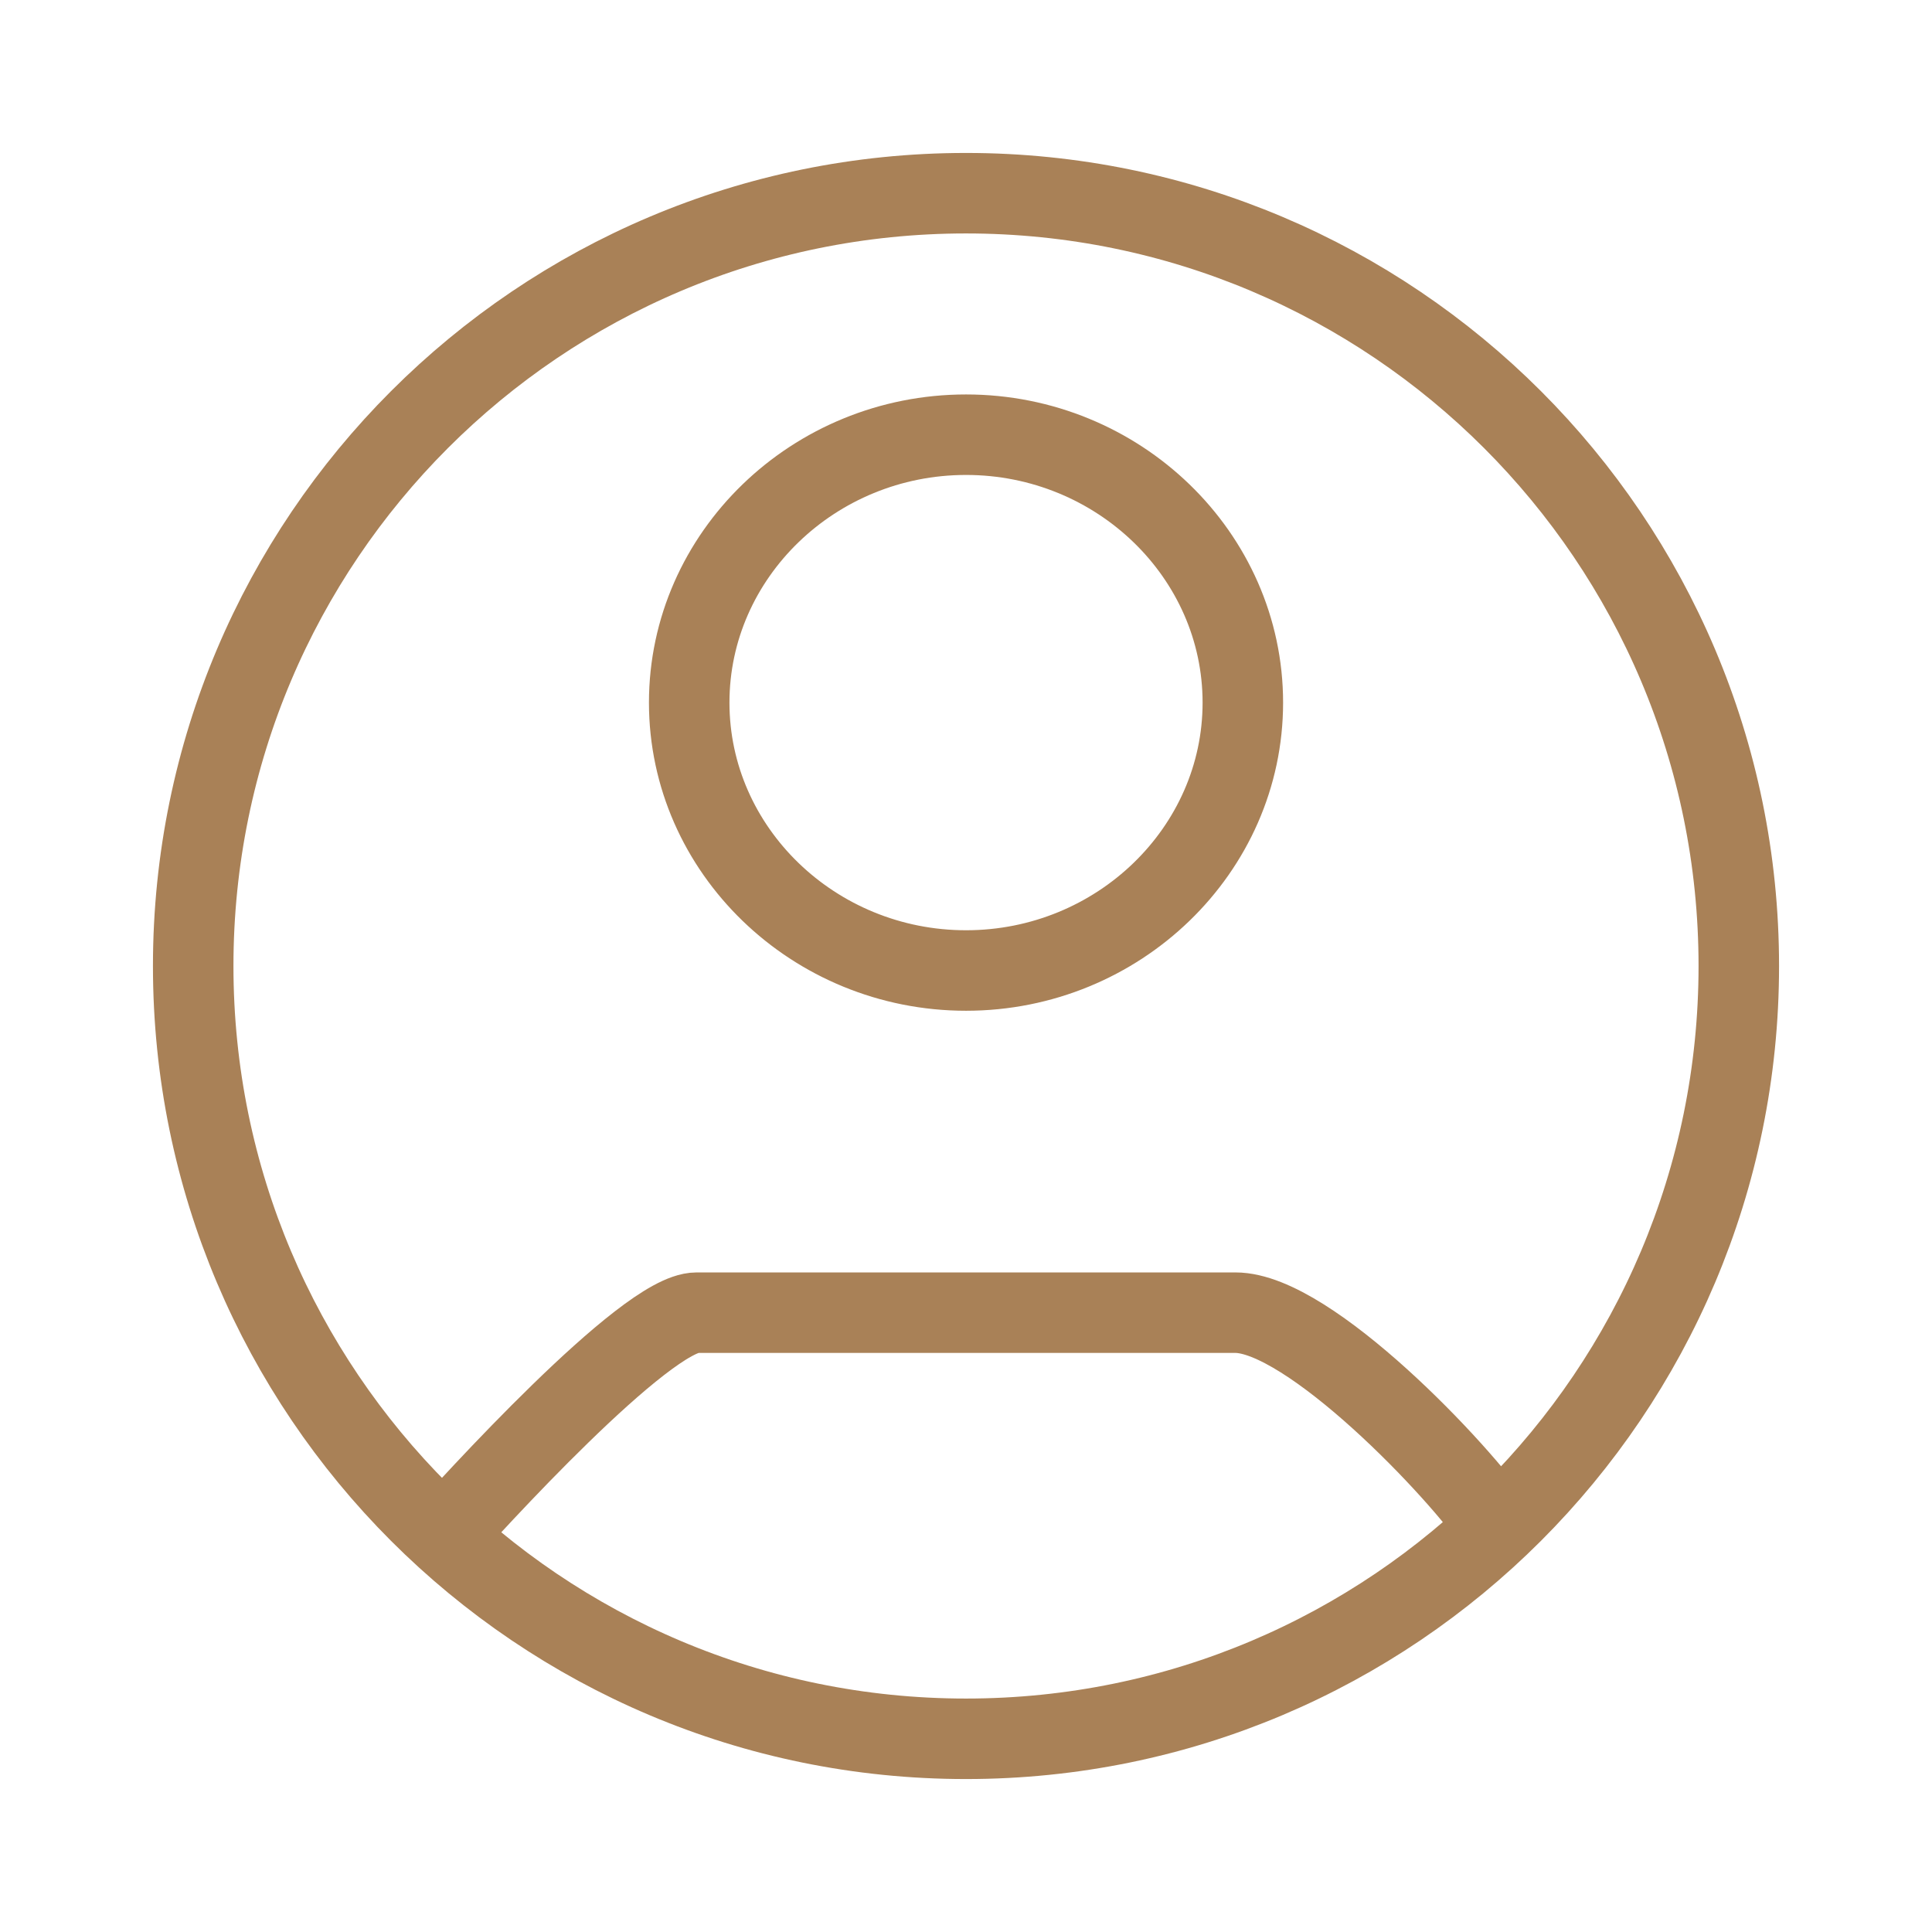 <svg width="48" height="48" viewBox="0 0 48 48" fill="none" xmlns="http://www.w3.org/2000/svg">
<path d="M10.8 38.4C11.722 37.367 16.042 32.613 17.308 32.613H30.693C32.527 32.613 36.272 36.554 37.2 37.943M43.2 24C43.2 34.604 34.604 43.2 24 43.2C13.396 43.2 4.8 34.604 4.8 24C4.8 13.396 13.396 4.8 24 4.8C34.604 4.8 43.2 13.396 43.2 24ZM30.878 17.456C30.878 13.793 27.785 10.8 24.001 10.8C20.216 10.8 17.123 13.793 17.123 17.456C17.123 21.119 20.216 24.112 24.001 24.112C27.785 24.112 30.878 21.119 30.878 17.456Z" stroke="#A98157" stroke-width="2"/>
</svg>
